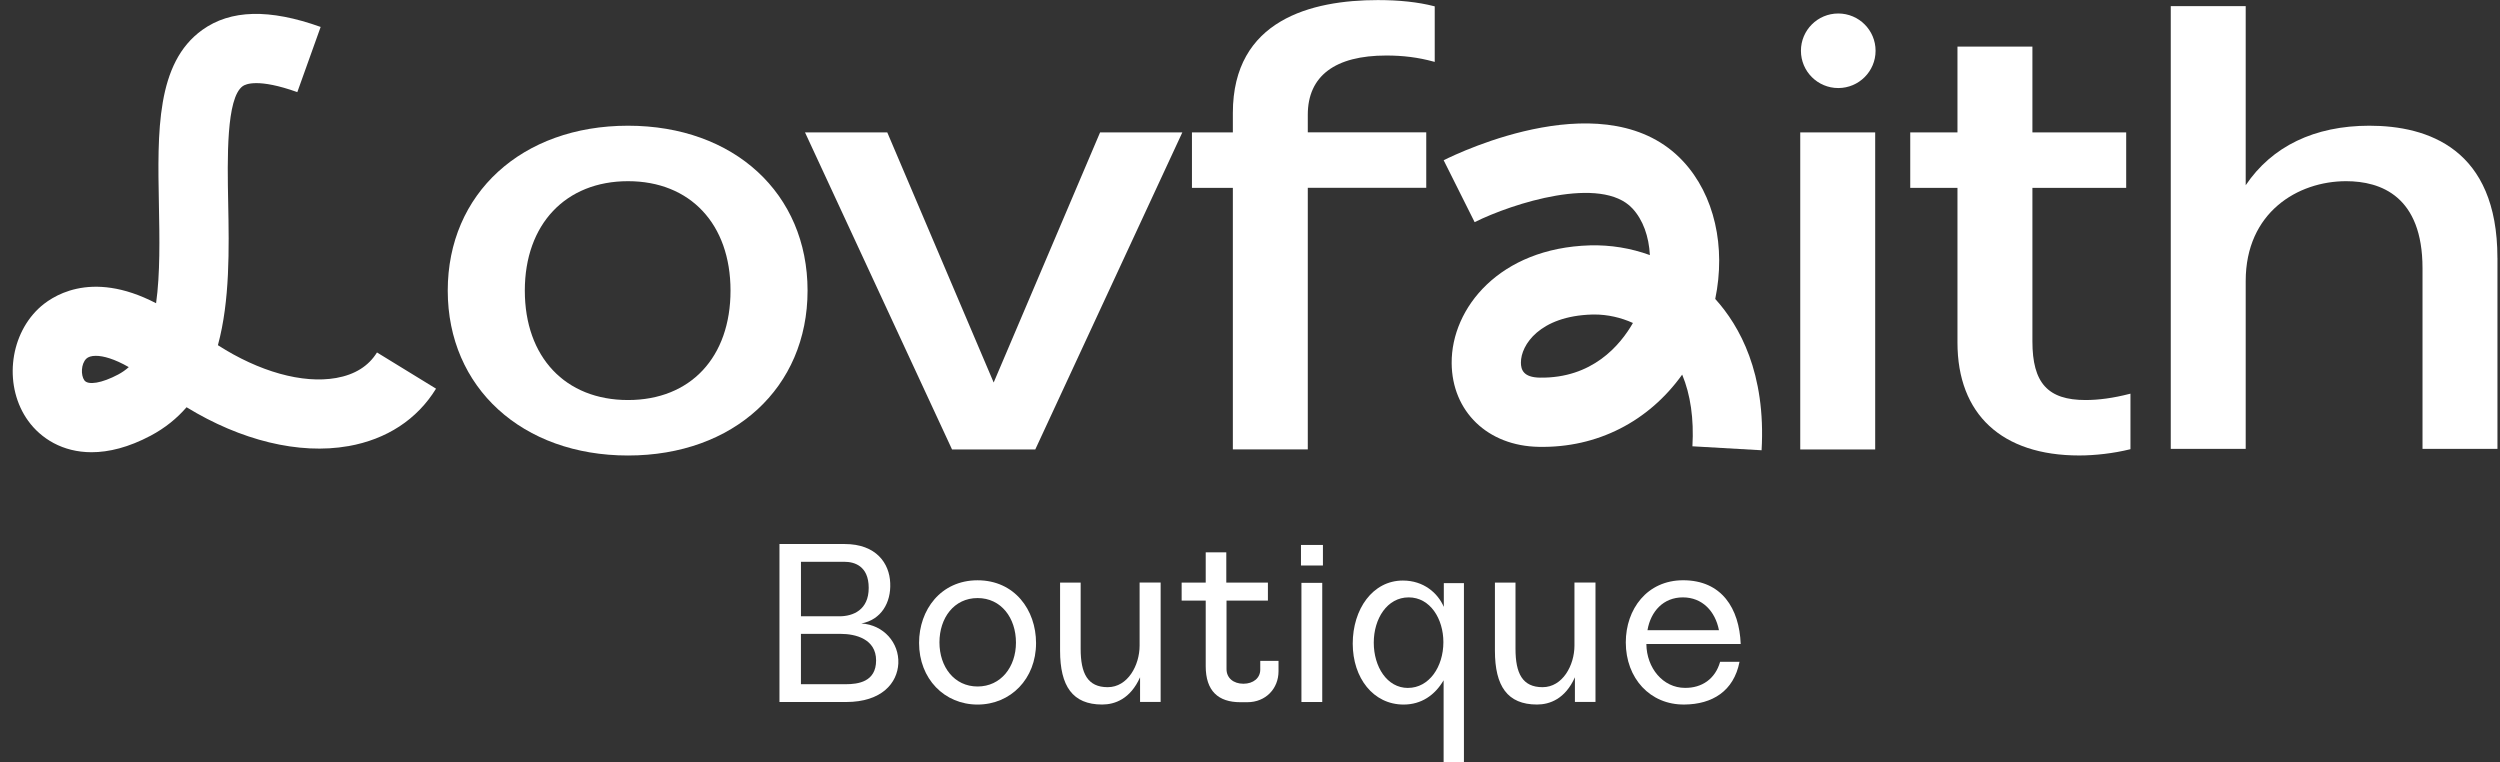 <svg width="164" height="50" viewBox="0 0 164 50" fill="none" xmlns="http://www.w3.org/2000/svg">
<rect x="0" y="0" width="164" height="50" fill="#333333" stroke="none"/>
<g clip-path="url(#clip0_22844_1469)">
<path d="M51.133 46.052V35.688H55.409C57.487 35.688 58.35 36.962 58.398 38.248C58.458 39.536 57.806 40.657 56.503 40.9C57.974 40.99 58.99 42.173 58.93 43.522C58.869 44.795 57.853 46.052 55.502 46.052H51.133ZM52.543 40.429H55.06C55.956 40.429 56.987 40.02 56.987 38.566C56.987 37.112 56.031 36.854 55.394 36.854H52.543V40.429ZM52.543 44.884H55.484C56.288 44.884 57.472 44.733 57.472 43.324C57.472 41.915 56.122 41.582 55.151 41.582H52.541V44.884H52.543Z" fill="white"/>
<path d="M64.128 38.067C66.554 38.067 67.965 40.008 67.965 42.188C67.965 44.537 66.296 46.219 64.128 46.219C61.959 46.219 60.291 44.537 60.291 42.173C60.291 40.008 61.716 38.067 64.128 38.067ZM66.647 42.156C66.647 40.535 65.676 39.233 64.13 39.233C62.584 39.233 61.628 40.537 61.628 42.141C61.628 43.746 62.599 45.034 64.13 45.034C65.661 45.034 66.647 43.746 66.647 42.156Z" fill="white"/>
<path d="M74.788 44.43C74.151 45.854 73.135 46.217 72.301 46.217C70.359 46.217 69.541 45.006 69.541 42.688V38.218H70.891V42.565C70.891 44.172 71.345 45.079 72.665 45.079C73.985 45.079 74.758 43.64 74.758 42.352V38.216H76.138V46.047H74.788V44.425V44.43Z" fill="white"/>
<path d="M80.46 43.898C80.46 44.475 80.914 44.853 81.567 44.853C82.219 44.853 82.673 44.475 82.673 43.929V43.352H83.871V44.034C83.871 45.17 83.037 46.065 81.823 46.065H81.368C79.913 46.065 79.095 45.322 79.095 43.701V39.399H77.516V38.218H79.095V36.233H80.445V38.218H83.175V39.399H80.46V43.898Z" fill="white"/>
<path d="M85.344 37.097V35.749H86.784V37.097H85.344ZM85.374 46.052V38.235H86.739V46.052H85.374Z" fill="white"/>
<path d="M94.701 50.005V44.627C94.124 45.613 93.231 46.219 92.076 46.219C90.089 46.219 88.739 44.477 88.739 42.221C88.739 39.964 90.044 38.084 92.029 38.084C93.394 38.084 94.32 38.902 94.714 39.812V38.252H96.034V50.009H94.699L94.701 50.005ZM92.365 45.127C93.745 45.127 94.686 43.748 94.686 42.126C94.686 40.597 93.823 39.188 92.41 39.188C90.998 39.188 90.119 40.582 90.119 42.158C90.119 43.735 90.983 45.129 92.363 45.129L92.365 45.127Z" fill="white"/>
<path d="M103.314 44.43C102.677 45.854 101.661 46.217 100.827 46.217C98.885 46.217 98.067 45.006 98.067 42.688V38.218H99.417V42.565C99.417 44.172 99.871 45.079 101.191 45.079C102.511 45.079 103.284 43.64 103.284 42.352V38.216H104.664V46.047H103.314V44.425V44.43Z" fill="white"/>
<path d="M112.838 43.414H114.113C113.734 45.355 112.308 46.202 110.504 46.217C108.245 46.247 106.652 44.49 106.652 42.141C106.652 39.96 108.047 38.065 110.414 38.065C112.946 38.065 114.1 39.913 114.19 42.247H108.002C108.017 43.823 109.094 45.124 110.534 45.124C111.626 45.139 112.522 44.548 112.84 43.412L112.838 43.414ZM112.763 41.339C112.519 40.096 111.671 39.188 110.396 39.188C109.122 39.188 108.288 40.098 108.075 41.339H112.761H112.763Z" fill="white"/>
<path d="M22.841 29.266C19.618 29.836 15.792 28.892 12.239 26.715C11.606 27.444 10.833 28.076 9.885 28.58C8.434 29.35 7.136 29.666 6.007 29.666C4.098 29.666 2.681 28.758 1.85 27.61C0.265 25.42 0.566 22.118 2.521 20.249C3.294 19.512 5.87 17.623 10.239 19.892C10.51 17.944 10.467 15.653 10.424 13.394C10.333 8.632 10.247 4.133 13.268 1.964C15.129 0.629 17.669 0.564 21.035 1.767L19.504 6.043C16.948 5.131 16.115 5.513 15.921 5.653C14.838 6.432 14.913 10.407 14.969 13.31C15.027 16.313 15.09 19.712 14.295 22.645C16.983 24.373 19.844 25.186 22.051 24.796C23.279 24.579 24.179 24.015 24.73 23.121L28.604 25.497C27.361 27.517 25.369 28.821 22.844 29.268L22.841 29.266ZM8.449 24.084C7.504 23.542 6.778 23.342 6.287 23.342C5.992 23.342 5.781 23.415 5.663 23.529C5.312 23.867 5.293 24.616 5.534 24.949C5.779 25.289 6.692 25.132 7.752 24.568C8.006 24.433 8.238 24.271 8.447 24.084H8.449Z" fill="white"/>
<path d="M52.976 19.064C52.976 25.433 48.133 29.881 41.198 29.881C34.262 29.881 29.372 25.433 29.372 19.064C29.372 12.695 34.236 8.247 41.198 8.247C48.159 8.247 52.976 12.695 52.976 19.064ZM47.922 19.064C47.922 14.704 45.282 11.886 41.198 11.886C37.113 11.886 34.428 14.704 34.428 19.064C34.428 23.424 37.085 26.242 41.198 26.242C45.31 26.242 47.922 23.424 47.922 19.064Z" fill="white"/>
<path d="M62.433 29.44L52.808 8.684H58.204L58.224 8.731L65.185 25.093L72.166 8.684H77.562L77.512 8.791L67.915 29.483H62.453L62.431 29.44H62.433Z" fill="white"/>
<path d="M94.118 0.418V4.061L94.023 4.036C93.03 3.767 92.051 3.642 90.944 3.642C87.574 3.642 85.791 4.986 85.791 7.529V8.682H93.562V12.321H85.791V29.481H80.875V12.323H78.192V8.684H80.875V7.413C80.875 1.291 86.047 0.005 90.388 0.005C91.796 0.005 93.032 0.138 94.062 0.403L94.12 0.418H94.118Z" fill="white"/>
<path d="M112.519 19.61C114.126 21.383 115.851 24.491 115.56 29.537L111.023 29.277C111.126 27.472 110.896 25.885 110.351 24.575C108.155 27.642 104.787 29.391 100.942 29.313C97.6 29.257 95.251 26.999 95.229 23.82C95.205 20.206 98.375 16.27 104.298 16.096C105.646 16.059 106.981 16.279 108.232 16.733C108.168 15.511 107.782 14.418 107.083 13.67C105.043 11.48 99.232 13.332 96.736 14.573L94.704 10.512C95.795 9.966 105.515 5.322 110.409 10.577C112.479 12.799 113.226 16.208 112.519 19.613V19.61ZM107.121 21.187C106.327 20.828 105.459 20.632 104.598 20.632C104.542 20.632 104.486 20.632 104.43 20.634C101.021 20.735 99.764 22.622 99.772 23.79C99.775 24.237 99.919 24.756 101.013 24.773C104.445 24.826 106.273 22.665 107.121 21.187Z" fill="white"/>
<path d="M118.096 29.483V8.684H123.012V29.483H118.096ZM118.141 3.33C118.141 1.979 119.237 0.885 120.59 0.885C121.942 0.885 123.038 1.979 123.038 3.33C123.038 4.681 121.942 5.776 120.59 5.776C119.237 5.776 118.141 4.681 118.141 3.33Z" fill="white"/>
<path d="M139.758 25.822V29.466L139.7 29.481C138.664 29.735 137.46 29.879 136.397 29.879C131.321 29.879 128.41 27.18 128.41 22.471V12.323H125.312V8.684H128.41V3.057H133.326V8.684H139.478V12.323H133.326V22.394C133.326 25.125 134.336 26.242 136.812 26.242C137.686 26.242 138.645 26.108 139.661 25.848L139.756 25.825L139.758 25.822Z" fill="white"/>
<path d="M163.833 16.924V29.444H158.917V17.597C158.917 12.878 156.191 11.886 153.905 11.886C150.733 11.886 147.318 13.934 147.318 18.43V29.444H142.402V0.401H147.318V12.151C149.038 9.596 151.838 8.247 155.429 8.247C159.262 8.247 163.831 9.753 163.831 16.922L163.833 16.924Z" fill="white"/>
</g>
<defs>
<clipPath id="clip0_22844_1469">
<rect width="163" height="50" fill="white" transform="translate(0.833 0.005)"/>
</clipPath>
</defs>
</svg>
